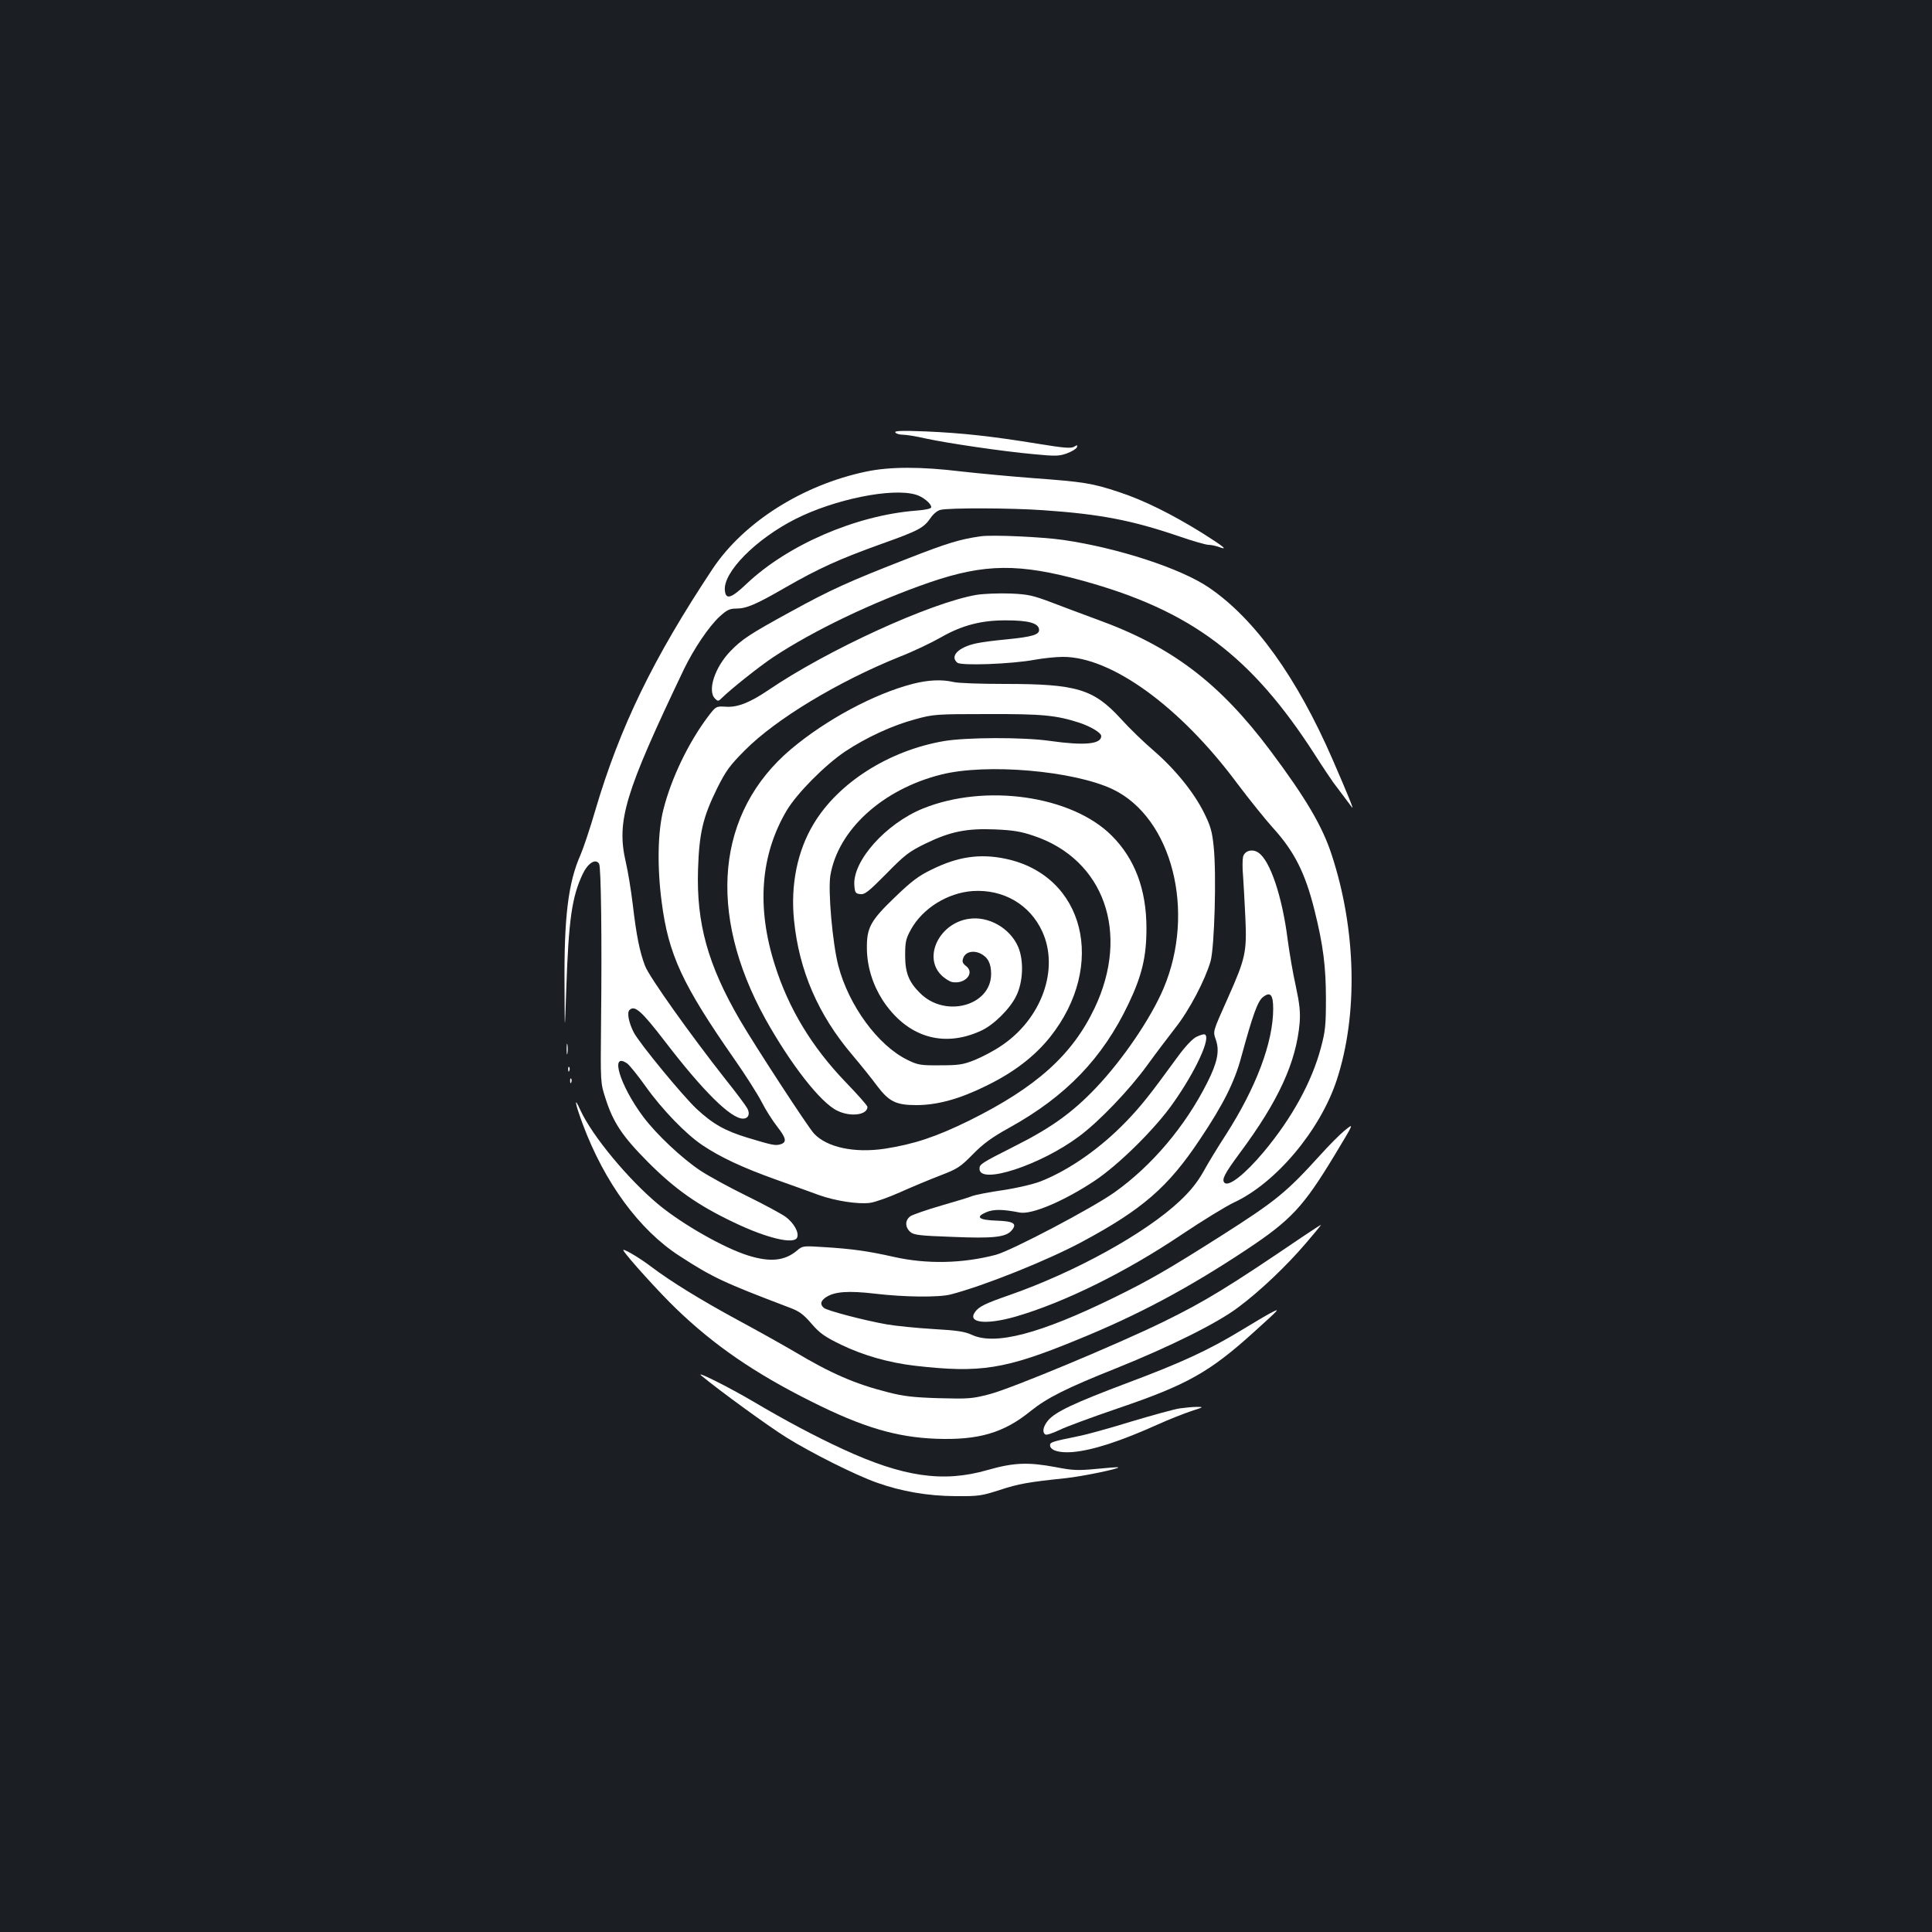 <?xml version="1.0" standalone="no"?>
<!DOCTYPE svg PUBLIC "-//W3C//DTD SVG 20010904//EN"
 "http://www.w3.org/TR/2001/REC-SVG-20010904/DTD/svg10.dtd">
<svg version="1.0" xmlns="http://www.w3.org/2000/svg"
 width="1000pt" height="1000pt" viewBox="0 0 1000 1000"
 preserveAspectRatio="xMidYMid meet">
<rect width="100%" height="100%" fill="#1b1f23"/>
<g transform="translate(0,1000) scale(0.1,-0.1)"
fill="#ffffff" stroke="none">
<path d="M4634 7762 c4 -7 22 -12 39 -12 18 0 72 -9 120 -20 111 -24 394 -66
559 -81 114 -11 131 -10 172 5 24 9 47 23 50 31 4 12 2 13 -14 3 -16 -10 -52
-7 -187 15 -239 39 -394 56 -582 64 -124 5 -162 3 -157 -5z"/>
<path d="M4483 7559 c-329 -69 -634 -262 -795 -504 -306 -461 -479 -816 -607
-1250 -27 -93 -62 -197 -76 -229 -64 -144 -86 -323 -83 -680 1 -251 1 -251 9
-16 12 358 29 478 85 596 27 57 67 82 85 53 10 -16 15 -386 10 -824 -3 -310
-3 -310 23 -390 40 -126 88 -197 221 -331 140 -140 256 -222 445 -312 169 -81
312 -115 326 -77 11 26 -18 76 -60 107 -23 16 -113 65 -201 108 -88 43 -196
102 -240 131 -96 64 -228 188 -296 279 -121 162 -175 340 -82 275 11 -8 54
-61 94 -117 85 -120 209 -248 294 -305 94 -63 207 -116 380 -178 88 -31 189
-68 225 -81 85 -30 201 -48 263 -40 28 4 98 29 156 55 58 26 151 65 206 86 91
35 105 44 170 110 54 55 97 87 191 139 292 162 481 359 615 640 70 147 93 244
93 391 0 201 -60 360 -180 480 -207 207 -654 271 -977 140 -192 -78 -364 -271
-355 -397 3 -39 6 -43 31 -46 23 -3 43 13 135 106 96 98 117 114 203 156 128
62 212 79 359 73 91 -4 133 -10 200 -33 365 -122 500 -503 316 -891 -116 -244
-302 -411 -651 -584 -172 -84 -283 -121 -437 -145 -156 -23 -298 7 -365 79
-31 33 -306 455 -383 587 -166 285 -226 501 -217 780 6 188 25 270 99 420 45
90 65 118 143 196 159 161 482 356 800 484 72 28 168 74 215 101 110 63 211
89 339 88 113 0 165 -14 169 -46 4 -28 -32 -39 -174 -53 -56 -5 -123 -14 -151
-20 -93 -20 -138 -67 -98 -100 20 -17 282 -7 400 15 44 8 110 15 146 15 251 1
607 -257 902 -654 64 -85 147 -188 184 -229 113 -124 169 -236 217 -429 45
-180 59 -293 59 -458 0 -136 -3 -167 -26 -253 -47 -177 -150 -364 -295 -538
-97 -116 -182 -183 -204 -161 -16 16 0 47 80 155 199 268 291 468 309 673 4
57 0 96 -20 190 -15 66 -33 173 -42 240 -28 223 -91 411 -152 451 -31 21 -71
10 -79 -22 -3 -14 -4 -58 0 -98 3 -39 8 -137 12 -217 8 -177 1 -210 -89 -412
-83 -186 -79 -174 -63 -222 19 -56 7 -116 -45 -219 -114 -227 -288 -432 -481
-569 -114 -81 -534 -302 -614 -323 -172 -45 -356 -49 -526 -11 -137 31 -219
42 -363 51 -109 7 -111 7 -141 -19 -63 -52 -137 -60 -250 -25 -126 39 -340
161 -464 263 -159 132 -345 357 -406 490 -35 78 -28 36 12 -72 113 -303 293
-548 500 -682 172 -112 231 -139 565 -266 55 -20 76 -35 119 -85 43 -50 69
-68 153 -109 114 -55 246 -93 382 -109 340 -39 467 -19 840 134 317 129 571
265 871 463 237 157 299 224 462 493 103 171 102 168 50 126 -24 -20 -80 -76
-123 -124 -178 -196 -228 -237 -515 -420 -276 -175 -370 -229 -551 -318 -386
-189 -618 -250 -739 -194 -36 17 -77 23 -200 30 -85 5 -193 16 -240 24 -119
21 -308 71 -325 85 -22 18 -18 37 11 56 44 29 116 34 253 18 151 -18 331 -20
392 -4 173 45 498 175 679 272 313 168 446 283 611 531 120 179 179 296 214
427 60 220 85 288 112 309 38 30 53 13 53 -60 0 -174 -88 -408 -246 -654 -39
-60 -91 -145 -115 -189 -31 -55 -67 -100 -121 -151 -179 -169 -544 -370 -885
-489 -124 -43 -157 -59 -177 -88 -39 -56 59 -66 210 -23 252 73 572 231 859
424 110 74 232 148 270 166 219 101 448 374 534 635 111 339 101 778 -26 1165
-48 148 -134 294 -318 540 -263 351 -511 539 -895 678 -69 25 -174 65 -235 88
-98 37 -122 43 -216 47 -60 2 -137 -1 -175 -7 -238 -41 -771 -285 -1077 -493
-96 -65 -160 -90 -219 -86 -52 3 -52 3 -94 -52 -100 -133 -189 -317 -230 -479
-30 -116 -33 -300 -9 -481 35 -271 107 -426 376 -812 59 -84 122 -184 142
-223 19 -38 56 -96 81 -128 47 -60 50 -81 12 -91 -25 -6 -40 -3 -166 35 -118
36 -180 71 -265 150 -74 70 -292 335 -324 394 -26 50 -37 103 -23 117 27 27
62 -4 185 -164 198 -258 340 -398 403 -398 27 0 38 24 22 53 -6 12 -57 81
-114 152 -184 234 -393 528 -415 585 -28 73 -45 157 -64 320 -9 74 -25 172
-36 218 -49 213 -6 355 301 998 52 107 129 221 184 272 38 35 53 42 86 42 53
0 101 20 255 109 174 100 281 148 498 226 194 69 219 83 255 136 13 19 35 37
50 40 45 11 370 10 534 -2 290 -20 454 -51 698 -134 72 -25 142 -45 155 -45
13 0 36 -5 51 -10 55 -21 31 -1 -83 71 -160 99 -303 170 -431 212 -138 46
-183 53 -442 72 -118 9 -288 25 -377 35 -205 25 -368 25 -490 -1z m256 -119
c37 -10 81 -46 81 -65 0 -8 -28 -14 -78 -18 -311 -24 -665 -177 -878 -379 -79
-75 -107 -84 -112 -35 -11 94 160 267 366 371 202 102 498 162 621 126z"/>
<path d="M5075 7224 c-105 -15 -169 -34 -374 -114 -308 -120 -403 -163 -610
-277 -207 -113 -251 -142 -309 -202 -82 -84 -122 -206 -81 -247 15 -15 18 -14
35 3 45 45 195 164 264 210 209 139 523 289 813 389 284 97 462 99 792 8 559
-154 871 -388 1200 -899 42 -66 86 -131 96 -145 11 -14 34 -45 52 -69 18 -24
38 -51 45 -60 12 -16 -22 67 -101 249 -185 425 -403 728 -640 889 -145 99
-471 205 -752 246 -108 16 -372 28 -430 19z"/>
<path d="M4723 6460 c-200 -52 -447 -185 -628 -337 -387 -326 -437 -847 -134
-1396 131 -235 286 -435 373 -476 69 -34 156 -22 156 20 0 6 -51 64 -114 129
-173 180 -294 379 -365 604 -96 300 -75 571 61 801 53 89 198 235 302 305 108
72 246 136 363 167 94 26 108 27 373 27 286 1 357 -6 477 -45 60 -20 113 -52
113 -69 0 -42 -88 -50 -265 -25 -137 20 -434 19 -550 -1 -285 -49 -547 -216
-674 -429 -84 -139 -120 -317 -101 -499 26 -260 125 -489 302 -697 44 -52 102
-124 129 -161 61 -80 97 -98 202 -98 109 0 225 32 362 100 142 69 250 152 330
252 295 371 179 837 -230 923 -133 28 -248 11 -383 -56 -67 -32 -105 -61 -189
-142 -128 -123 -147 -158 -146 -267 1 -93 30 -186 81 -266 125 -191 313 -250
510 -159 66 30 150 114 182 180 36 73 40 183 10 254 -42 97 -153 161 -256 145
-150 -22 -236 -194 -144 -289 17 -18 44 -35 58 -38 67 -13 120 47 72 83 -17
13 -21 23 -15 39 10 33 50 44 89 26 39 -19 56 -51 56 -106 0 -165 -238 -230
-368 -99 -58 57 -77 105 -77 195 0 70 4 87 30 134 61 110 190 190 320 199 159
10 296 -70 360 -210 89 -195 -4 -453 -214 -592 -38 -26 -100 -58 -137 -73 -60
-24 -84 -27 -179 -27 -101 -1 -115 2 -168 28 -152 74 -304 281 -358 488 -30
116 -54 387 -41 467 40 236 270 446 574 522 234 59 684 20 887 -76 308 -147
432 -634 263 -1032 -65 -153 -209 -365 -346 -510 -122 -129 -232 -209 -421
-304 -180 -91 -185 -95 -185 -119 0 -84 315 19 515 168 105 78 261 241 355
371 41 57 106 142 143 190 73 92 155 249 183 346 20 73 31 449 16 593 -8 78
-16 107 -50 175 -53 107 -152 228 -261 322 -49 42 -125 115 -169 164 -142 155
-229 181 -601 181 -124 0 -244 4 -266 10 -60 14 -131 11 -212 -10z"/>
<path d="M6192 4633 c-20 -10 -57 -49 -95 -101 -151 -207 -187 -252 -267 -336
-134 -139 -294 -251 -442 -310 -38 -15 -122 -35 -196 -46 -70 -10 -141 -24
-158 -30 -16 -7 -89 -29 -162 -50 -73 -21 -144 -46 -158 -54 -30 -20 -31 -56
-3 -82 18 -16 45 -20 217 -26 211 -9 277 -2 307 32 32 36 13 49 -76 52 -94 3
-113 19 -53 44 38 16 85 15 172 -2 61 -12 227 58 386 163 125 83 314 269 408
403 118 167 199 344 163 356 -5 2 -25 -4 -43 -13z"/>
<path d="M2933 4570 c0 -25 2 -35 4 -22 2 12 2 32 0 45 -2 12 -4 2 -4 -23z"/>
<path d="M2941 4464 c0 -11 3 -14 6 -6 3 7 2 16 -1 19 -3 4 -6 -2 -5 -13z"/>
<path d="M2951 4404 c0 -11 3 -14 6 -6 3 7 2 16 -1 19 -3 4 -6 -2 -5 -13z"/>
<path d="M6744 3600 c-387 -263 -507 -336 -719 -440 -241 -118 -790 -347 -902
-376 -91 -24 -110 -25 -263 -21 -133 4 -184 10 -265 31 -170 43 -294 97 -485
211 -58 34 -190 108 -294 164 -190 103 -344 198 -446 275 -63 48 -154 101
-143 83 19 -33 191 -223 274 -302 195 -188 404 -332 698 -479 265 -133 439
-185 646 -193 219 -8 350 30 489 143 86 69 185 119 446 223 276 111 524 234
630 315 113 84 250 215 350 332 44 51 79 94 77 94 -2 0 -44 -27 -93 -60z"/>
<path d="M6575 3203 c-16 -8 -85 -49 -151 -89 -168 -102 -308 -167 -594 -274
-271 -102 -368 -148 -405 -192 -26 -31 -32 -62 -14 -73 6 -4 38 7 72 23 34 17
170 67 302 112 359 122 475 187 706 396 136 123 139 126 84 97z"/>
<path d="M3630 2880 c90 -75 344 -260 440 -320 130 -81 358 -195 468 -234 129
-46 264 -69 407 -70 121 -1 137 2 230 32 97 32 149 41 341 61 85 9 279 49 272
56 -2 2 -52 -2 -113 -8 -96 -9 -123 -8 -210 9 -144 27 -218 24 -354 -15 -230
-66 -436 -36 -750 109 -143 66 -295 147 -461 245 -127 75 -305 164 -270 135z"/>
<path d="M6105 2710 c-27 -4 -140 -35 -250 -68 -110 -34 -236 -69 -280 -77
-127 -26 -140 -30 -140 -45 0 -27 46 -41 115 -36 105 9 247 55 445 144 55 25
132 55 170 68 66 21 67 22 30 22 -22 0 -62 -4 -90 -8z"/>
</g>
</svg>
